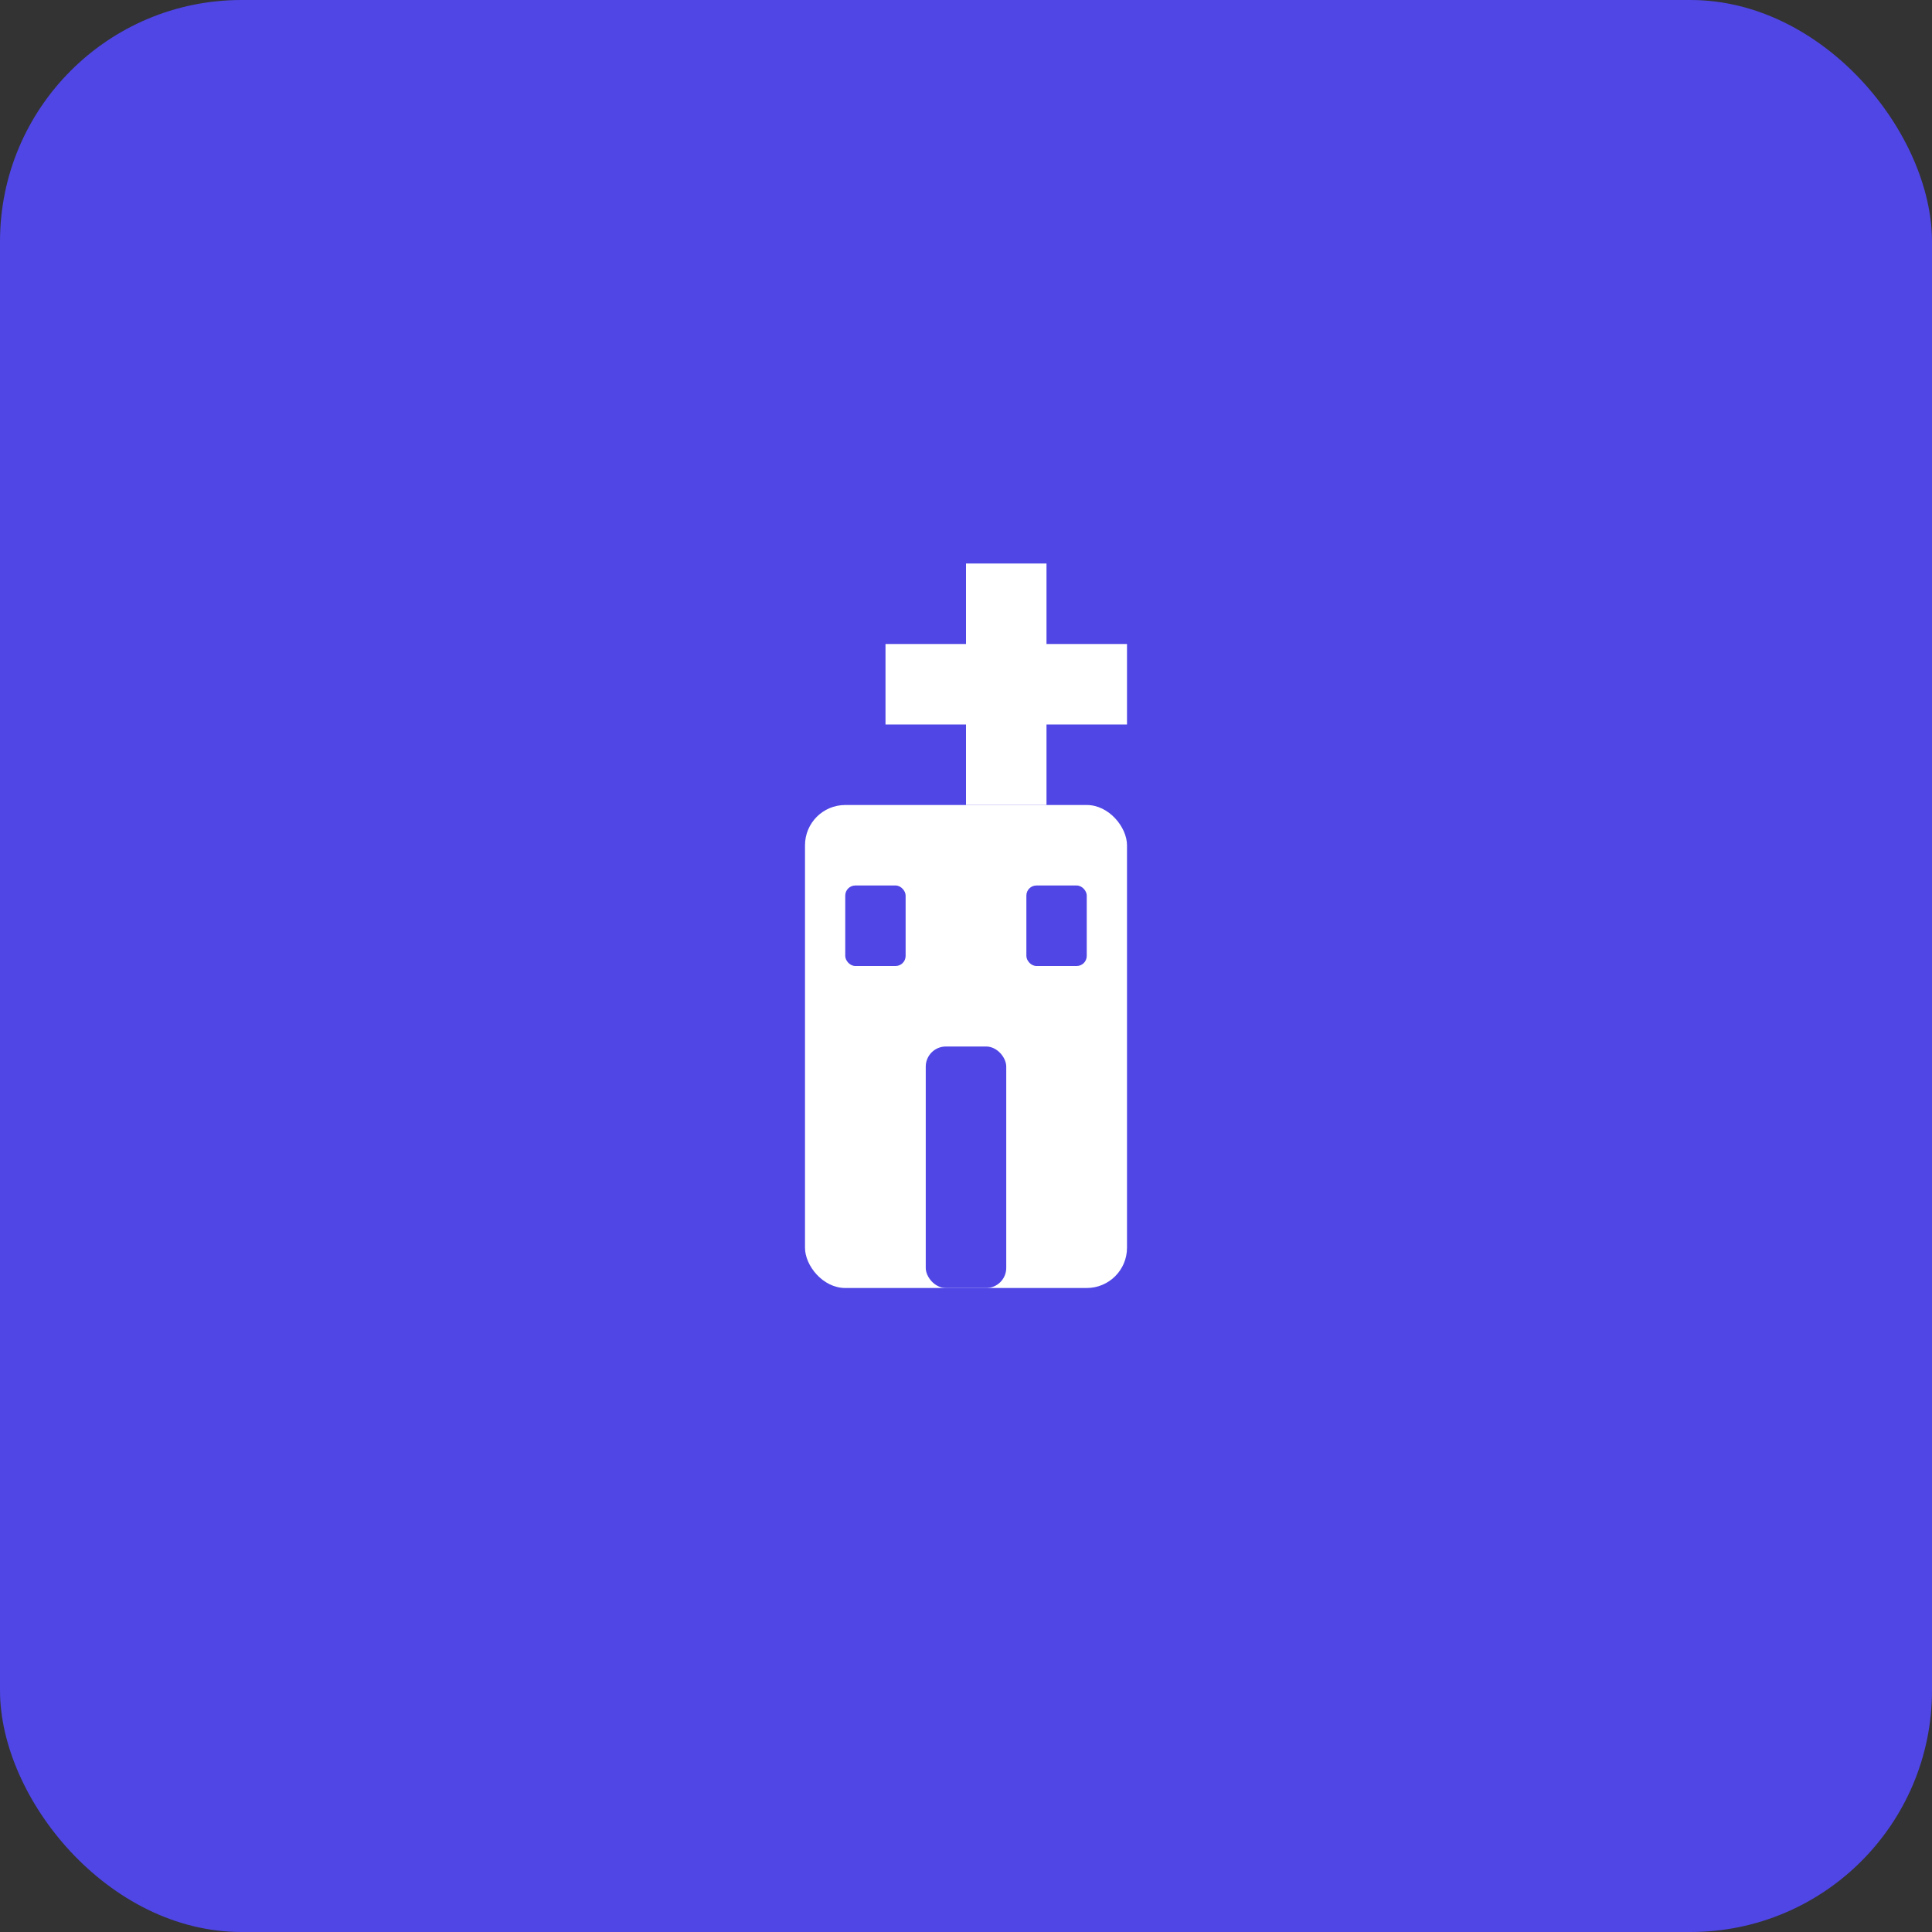 <svg width="192" height="192" viewBox="0 0 192 192" fill="none" xmlns="http://www.w3.org/2000/svg">
  <rect x="0" y="0" width="192" height="192" fill="#333333" stroke="none"/>
  <rect width="192" height="192" rx="24" fill="#4F46E5"/>
  <g transform="translate(48, 48)">
    <!-- Igreja/Cruz -->
    <path d="M48 16 L48 8 L56 8 L56 16 L64 16 L64 24 L56 24 L56 32 L48 32 L48 24 L40 24 L40 16 Z" fill="white"/>
    <!-- Base da igreja -->
    <rect x="32" y="32" width="32" height="48" rx="4" fill="white"/>
    <!-- Porta -->
    <rect x="44" y="56" width="8" height="24" rx="2" fill="#4F46E5"/>
    <!-- Janelas -->
    <rect x="36" y="40" width="6" height="8" rx="1" fill="#4F46E5"/>
    <rect x="54" y="40" width="6" height="8" rx="1" fill="#4F46E5"/>
  </g>
</svg>